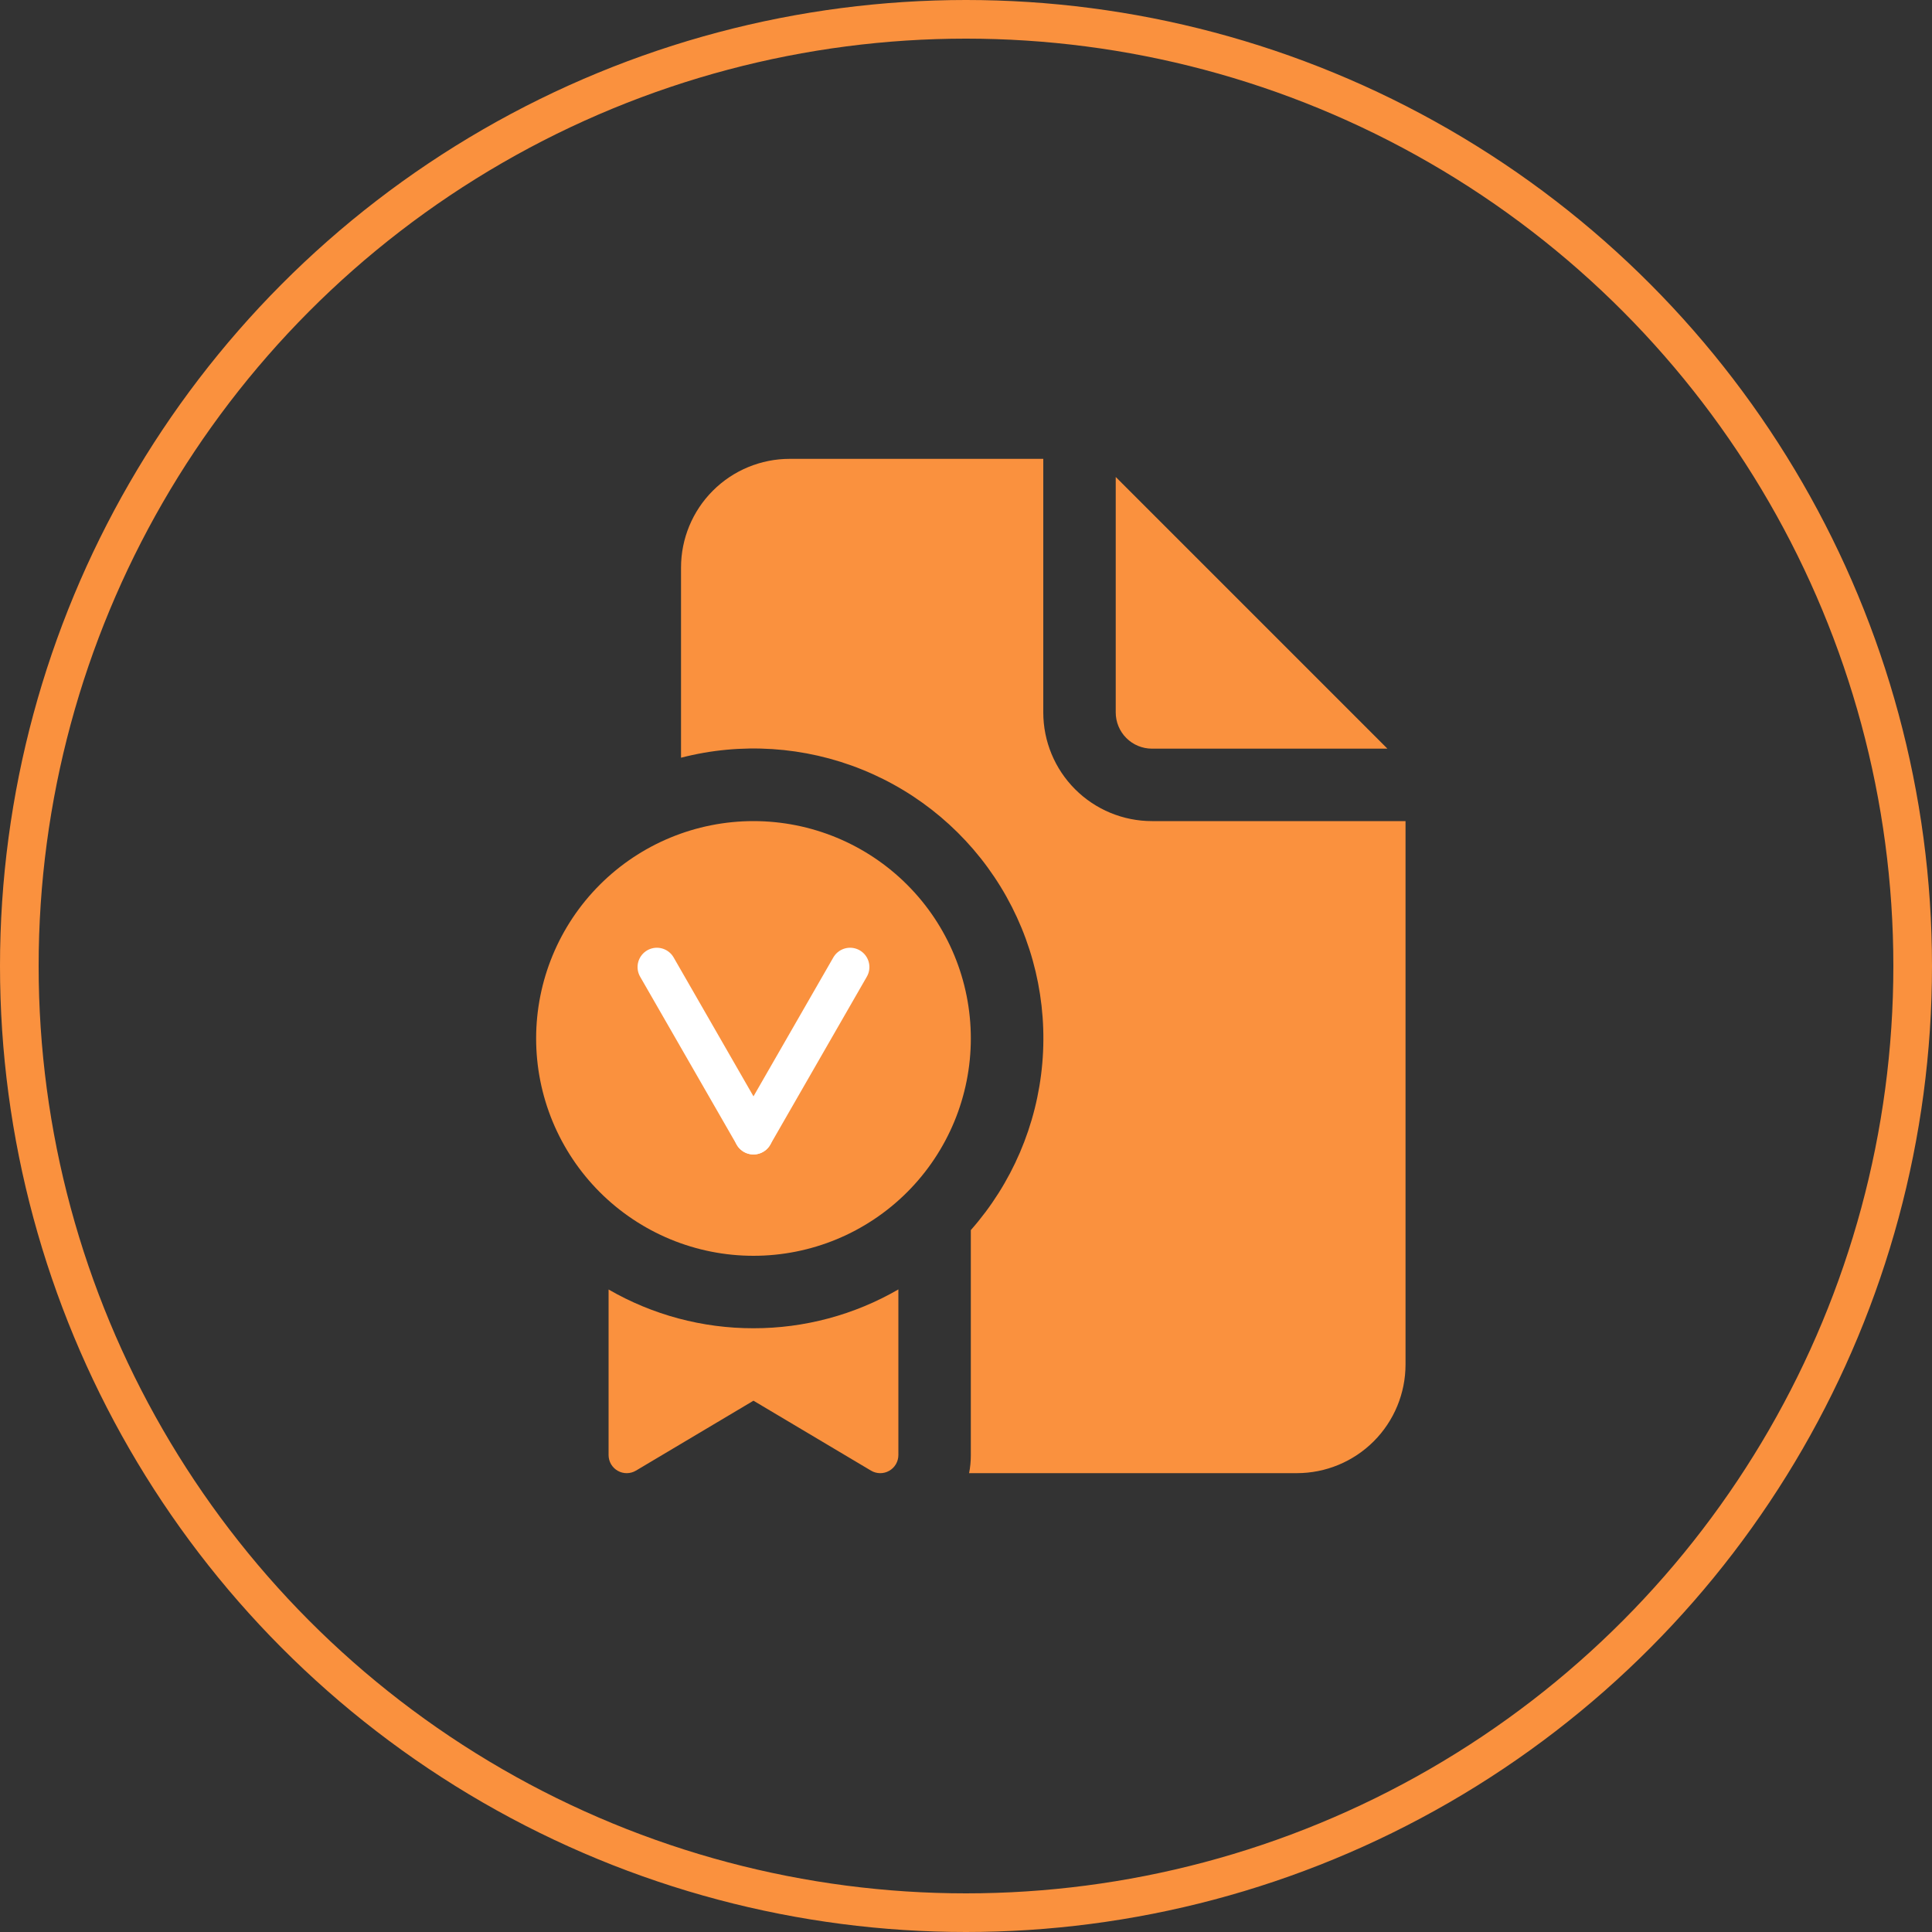 <svg width="100" height="100" viewBox="0 0 100 100" fill="none" xmlns="http://www.w3.org/2000/svg">
<rect x="0" y="0" width="100" height="100" fill="#333333" stroke="none"/>
<circle cx="50" cy="50" r="49" stroke="#FA913E" stroke-width="2"/>
<path d="M54 23.75V36.875C54 38.367 54.593 39.798 55.648 40.852C56.702 41.907 58.133 42.5 59.625 42.5H72.75V70.625C72.75 72.117 72.157 73.548 71.103 74.603C70.048 75.657 68.617 76.25 67.125 76.25H50.16C50.22 75.95 50.25 75.635 50.25 75.312V63.669C52.375 61.262 53.672 58.236 53.949 55.037C54.227 51.838 53.47 48.634 51.791 45.897C50.112 43.16 47.599 41.034 44.621 39.832C41.644 38.63 38.359 38.415 35.25 39.219V29.375C35.25 27.883 35.843 26.452 36.898 25.398C37.952 24.343 39.383 23.75 40.875 23.75H54ZM57.75 24.688V36.875C57.75 37.372 57.947 37.849 58.299 38.201C58.651 38.553 59.128 38.75 59.625 38.75H71.812L57.75 24.688ZM50.25 53.75C50.25 55.227 49.959 56.69 49.394 58.055C48.828 59.42 48 60.66 46.955 61.705C45.91 62.75 44.67 63.578 43.305 64.144C41.94 64.709 40.477 65 39 65C37.523 65 36.06 64.709 34.695 64.144C33.33 63.578 32.09 62.75 31.045 61.705C30 60.66 29.172 59.42 28.606 58.055C28.041 56.69 27.75 55.227 27.75 53.75C27.75 50.766 28.935 47.905 31.045 45.795C33.155 43.685 36.016 42.5 39 42.5C41.984 42.5 44.845 43.685 46.955 45.795C49.065 47.905 50.25 50.766 50.25 53.75ZM46.5 66.74C44.221 68.06 41.633 68.753 39 68.75C36.367 68.754 33.779 68.062 31.5 66.744V75.316C31.5 75.482 31.545 75.644 31.628 75.787C31.712 75.93 31.832 76.048 31.976 76.129C32.12 76.211 32.283 76.253 32.448 76.251C32.613 76.249 32.775 76.204 32.917 76.119L39 72.5L45.083 76.119C45.225 76.204 45.387 76.249 45.553 76.251C45.719 76.253 45.882 76.21 46.026 76.128C46.17 76.046 46.29 75.928 46.373 75.784C46.456 75.641 46.5 75.478 46.5 75.312V66.74Z" fill="#FA913E"/>
<path d="M44 50.055L39 58.754" stroke="white" stroke-width="2" stroke-linecap="round"/>
<path d="M34 50.055L39 58.754" stroke="white" stroke-width="2" stroke-linecap="round"/>
</svg>
